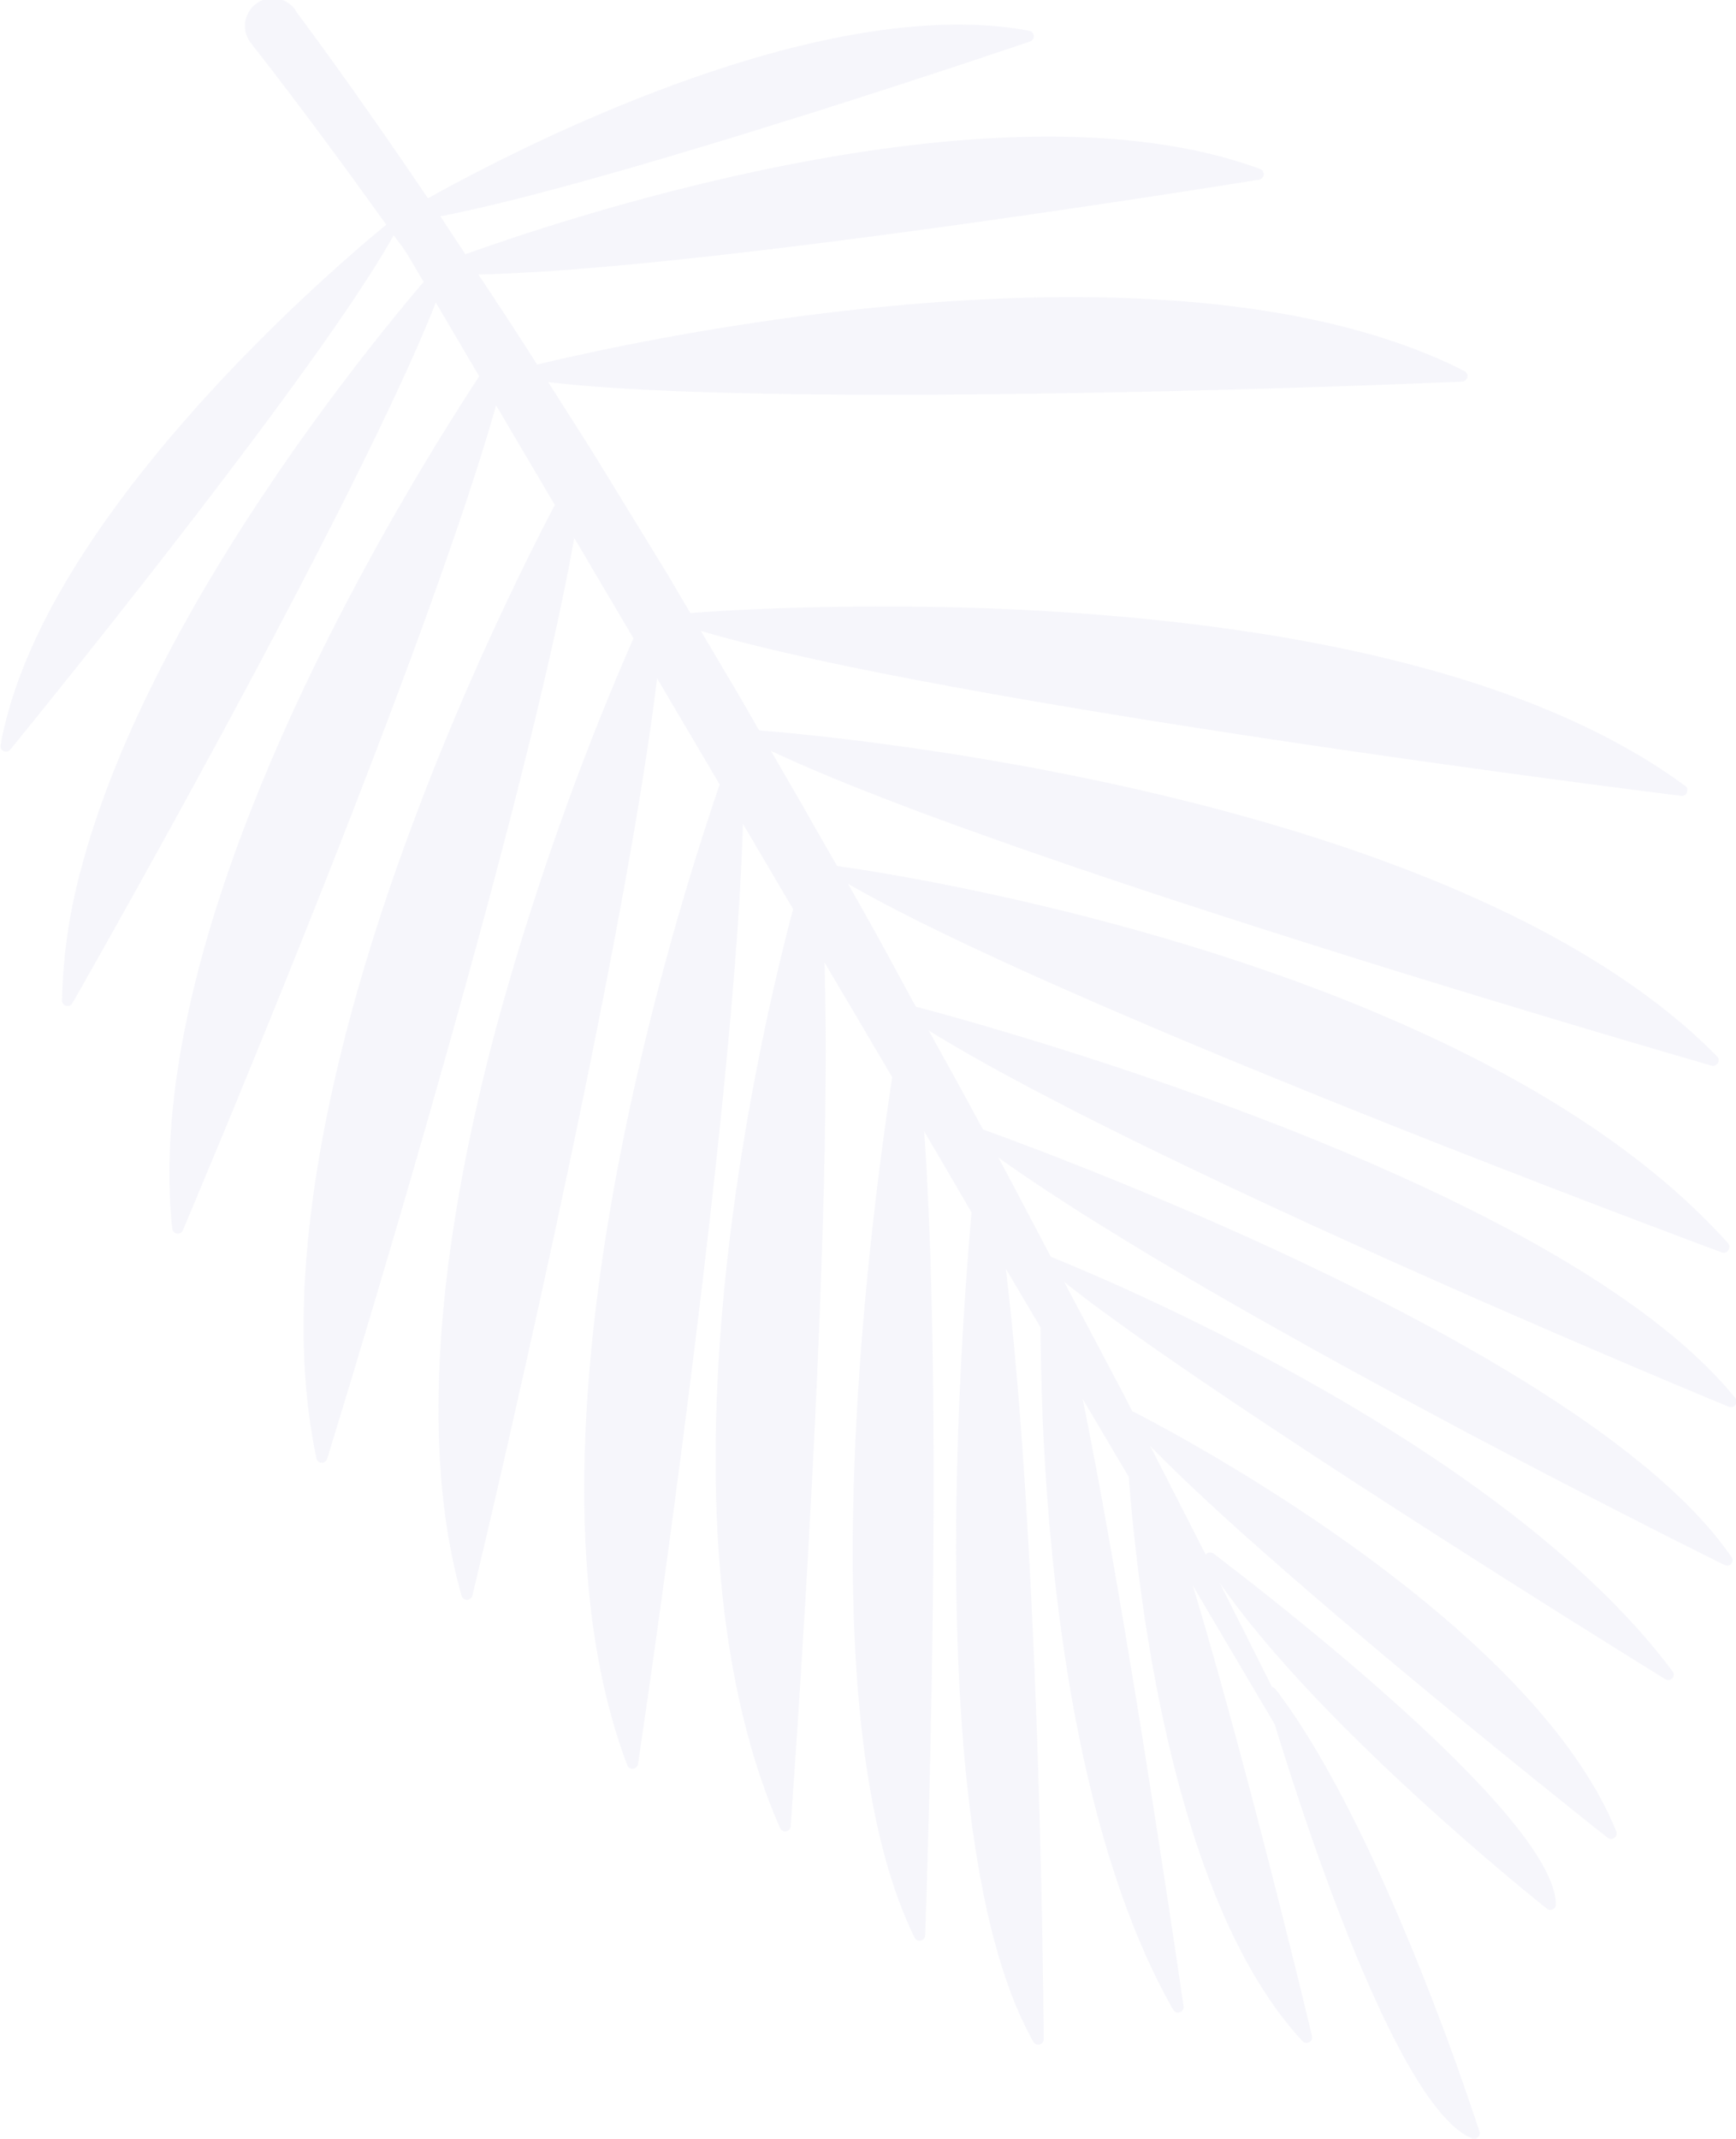 <svg xmlns="http://www.w3.org/2000/svg" viewBox="0 0 183.23 225.72"><title>plant_3</title><path d="M529,487.3a.58.58,0,0,0,.66.27.57.57,0,0,0,.43-.57c0-.57-.32-50.92-4-81.3l3.67,6.21c.05,13.93,1.46,50,14,72a.57.57,0,0,0,.7.26.58.58,0,0,0,.39-.63c-.07-.51-5.88-40.67-10.65-64.1l4.86,8.22c1,12.8,4.69,44.87,18.35,59.57a.59.59,0,0,0,1-.54c-.09-.37-6.54-27.49-12.58-47.54l8.65,14.65c3.1,10.16,13,40.59,20.83,43.68a.57.57,0,0,0,.61-.11.6.6,0,0,0,.16-.61c-.1-.31-10.21-31.93-21.54-46.71a.63.63,0,0,0-.36-.21q-2.75-5.5-5.52-11c10.69,15.47,34.3,34.22,34.55,34.41a.58.58,0,0,0,.94-.47c-.15-9.93-34.66-35.86-36.12-37a.6.6,0,0,0-.75,0,.91.91,0,0,0-.08.13q-2.93-5.75-5.87-11.5c13.11,13.55,47.91,41.06,48.28,41.35a.59.59,0,0,0,.91-.68c-9.52-23.4-50.57-44.09-51-44.3,0,0,0,0-.07,0l-.59-1.17c-2.18-4.18-4.41-8.35-6.61-12.52,14.59,11.72,62.95,41.63,63.46,41.94a.58.58,0,0,0,.74-.1.59.59,0,0,0,0-.75c-18.94-25.39-65.15-43.55-65.61-43.73h0c-1.84-3.49-3.66-7-5.53-10.47,23.35,16.65,76.11,42.73,76.66,43a.58.58,0,0,0,.7-.14.59.59,0,0,0,0-.72c-14.61-21.35-70.94-42.21-79-45.12-1.88-3.5-3.81-7-5.72-10.44,23.46,14.53,83.81,39.45,84.44,39.71a.61.61,0,0,0,.7-.19.6.6,0,0,0,0-.72c-18.52-22.85-79.4-39.44-86.49-41.31-1.58-2.86-3.11-5.75-4.71-8.61-.81-1.46-1.63-2.91-2.46-4.37,22.62,13.12,91.52,38.64,92.22,38.91a.59.59,0,0,0,.69-.22.59.59,0,0,0,0-.72C574.56,372,509,363.3,508.29,363.21h0q-1.74-3-3.47-6.08c-1.16-2-2.35-4.05-3.52-6.08,25,11.84,98.52,33,99.28,33.22a.6.6,0,0,0,.67-.27.58.58,0,0,0-.09-.71c-27.49-27.93-93.91-33.83-101.1-34.4-.8-1.36-1.56-2.74-2.37-4.09l-3.79-6.41c26.33,7.82,102.68,17.32,103.47,17.41a.57.57,0,0,0,.61-.36.58.58,0,0,0-.19-.69c-31.13-23-96.55-18.89-105-18.24l-2.35-4L483,320.36c-1.72-2.75-3.46-5.48-5.21-8.22,25.64,3,95.74,0,96.47-.06a.6.6,0,0,0,.55-.47.58.58,0,0,0-.31-.64c-31.16-15.84-88.14-3.05-97.88-.68-2-3.19-4.12-6.36-6.2-9.52,23.63-.44,81.78-9.9,82.4-10a.57.57,0,0,0,.49-.52.59.59,0,0,0-.38-.61c-27.44-10.08-72.7,5-83.88,9l-2.64-4c18.55-3.59,61.78-18.29,62.25-18.45a.59.59,0,0,0-.08-1.13c-22.2-4.16-54.5,12.66-63.48,17.68-4.53-6.7-9.17-13.33-14-19.83a.15.15,0,0,0,0-.06,2.93,2.93,0,1,0-4.6,3.62l0,0c4.88,6.23,9.58,12.61,14.2,19.06-2.87,2.33-33.57,27.73-40,51.78-.29,1.06-.53,2.12-.71,3.17a.58.58,0,0,0,1,.47c.33-.4,32.36-39.61,40.49-54.32.48.66,1,1.31,1.43,2l1.73,2.93c-6.17,7.24-29,35.24-36.06,61.62a57,57,0,0,0-2.1,14.21.58.58,0,0,0,1.09.29c.32-.54,29.69-52,38.36-73.94l4.58,7.78c-6,9.17-22.38,35.52-29.4,61.73-2.61,9.73-3.93,19.44-3,28.24a.58.58,0,0,0,.5.51.57.57,0,0,0,.62-.35c.27-.65,25.43-60,33.06-87.06l6.2,10.51c-4.42,8.45-15.27,30.44-21.64,54.21-4.24,15.84-6.49,32.47-3.52,46.39a.58.58,0,0,0,1.13.05c.22-.72,20.78-67.09,26.08-97.17l6.25,10.59a300.22,300.22,0,0,0-14.45,40.94c-5.31,19.83-8.67,42.5-3.69,60.12a.6.6,0,0,0,.58.43.64.64,0,0,0,.56-.45c.17-.72,15.73-65.64,19.49-96.82l6.61,11.21c-1.37,4-3.65,11-6,19.74-6.28,23.43-13,59.41-3.75,83.76a.58.58,0,0,0,.61.37.59.59,0,0,0,.52-.49c.11-.75,10.23-68.32,11.07-99.23l5.3,9c-4.24,16.06-15.29,65.24-1.37,97a.59.59,0,0,0,1.12-.2c0-.68,4.49-60.26,3.56-91.18l7.15,12.12c-2.63,17.28-9,67.77,2.37,90.81a.57.57,0,0,0,.64.31.58.58,0,0,0,.47-.55c0-.62,2.06-54.36-.11-84.87l5,8.57C521,416.67,517.63,467.15,529,487.3Z" transform="translate(-419.93 -271.81)" fill="#d2d6ed" opacity="0.2" style="isolation:isolate"/></svg>